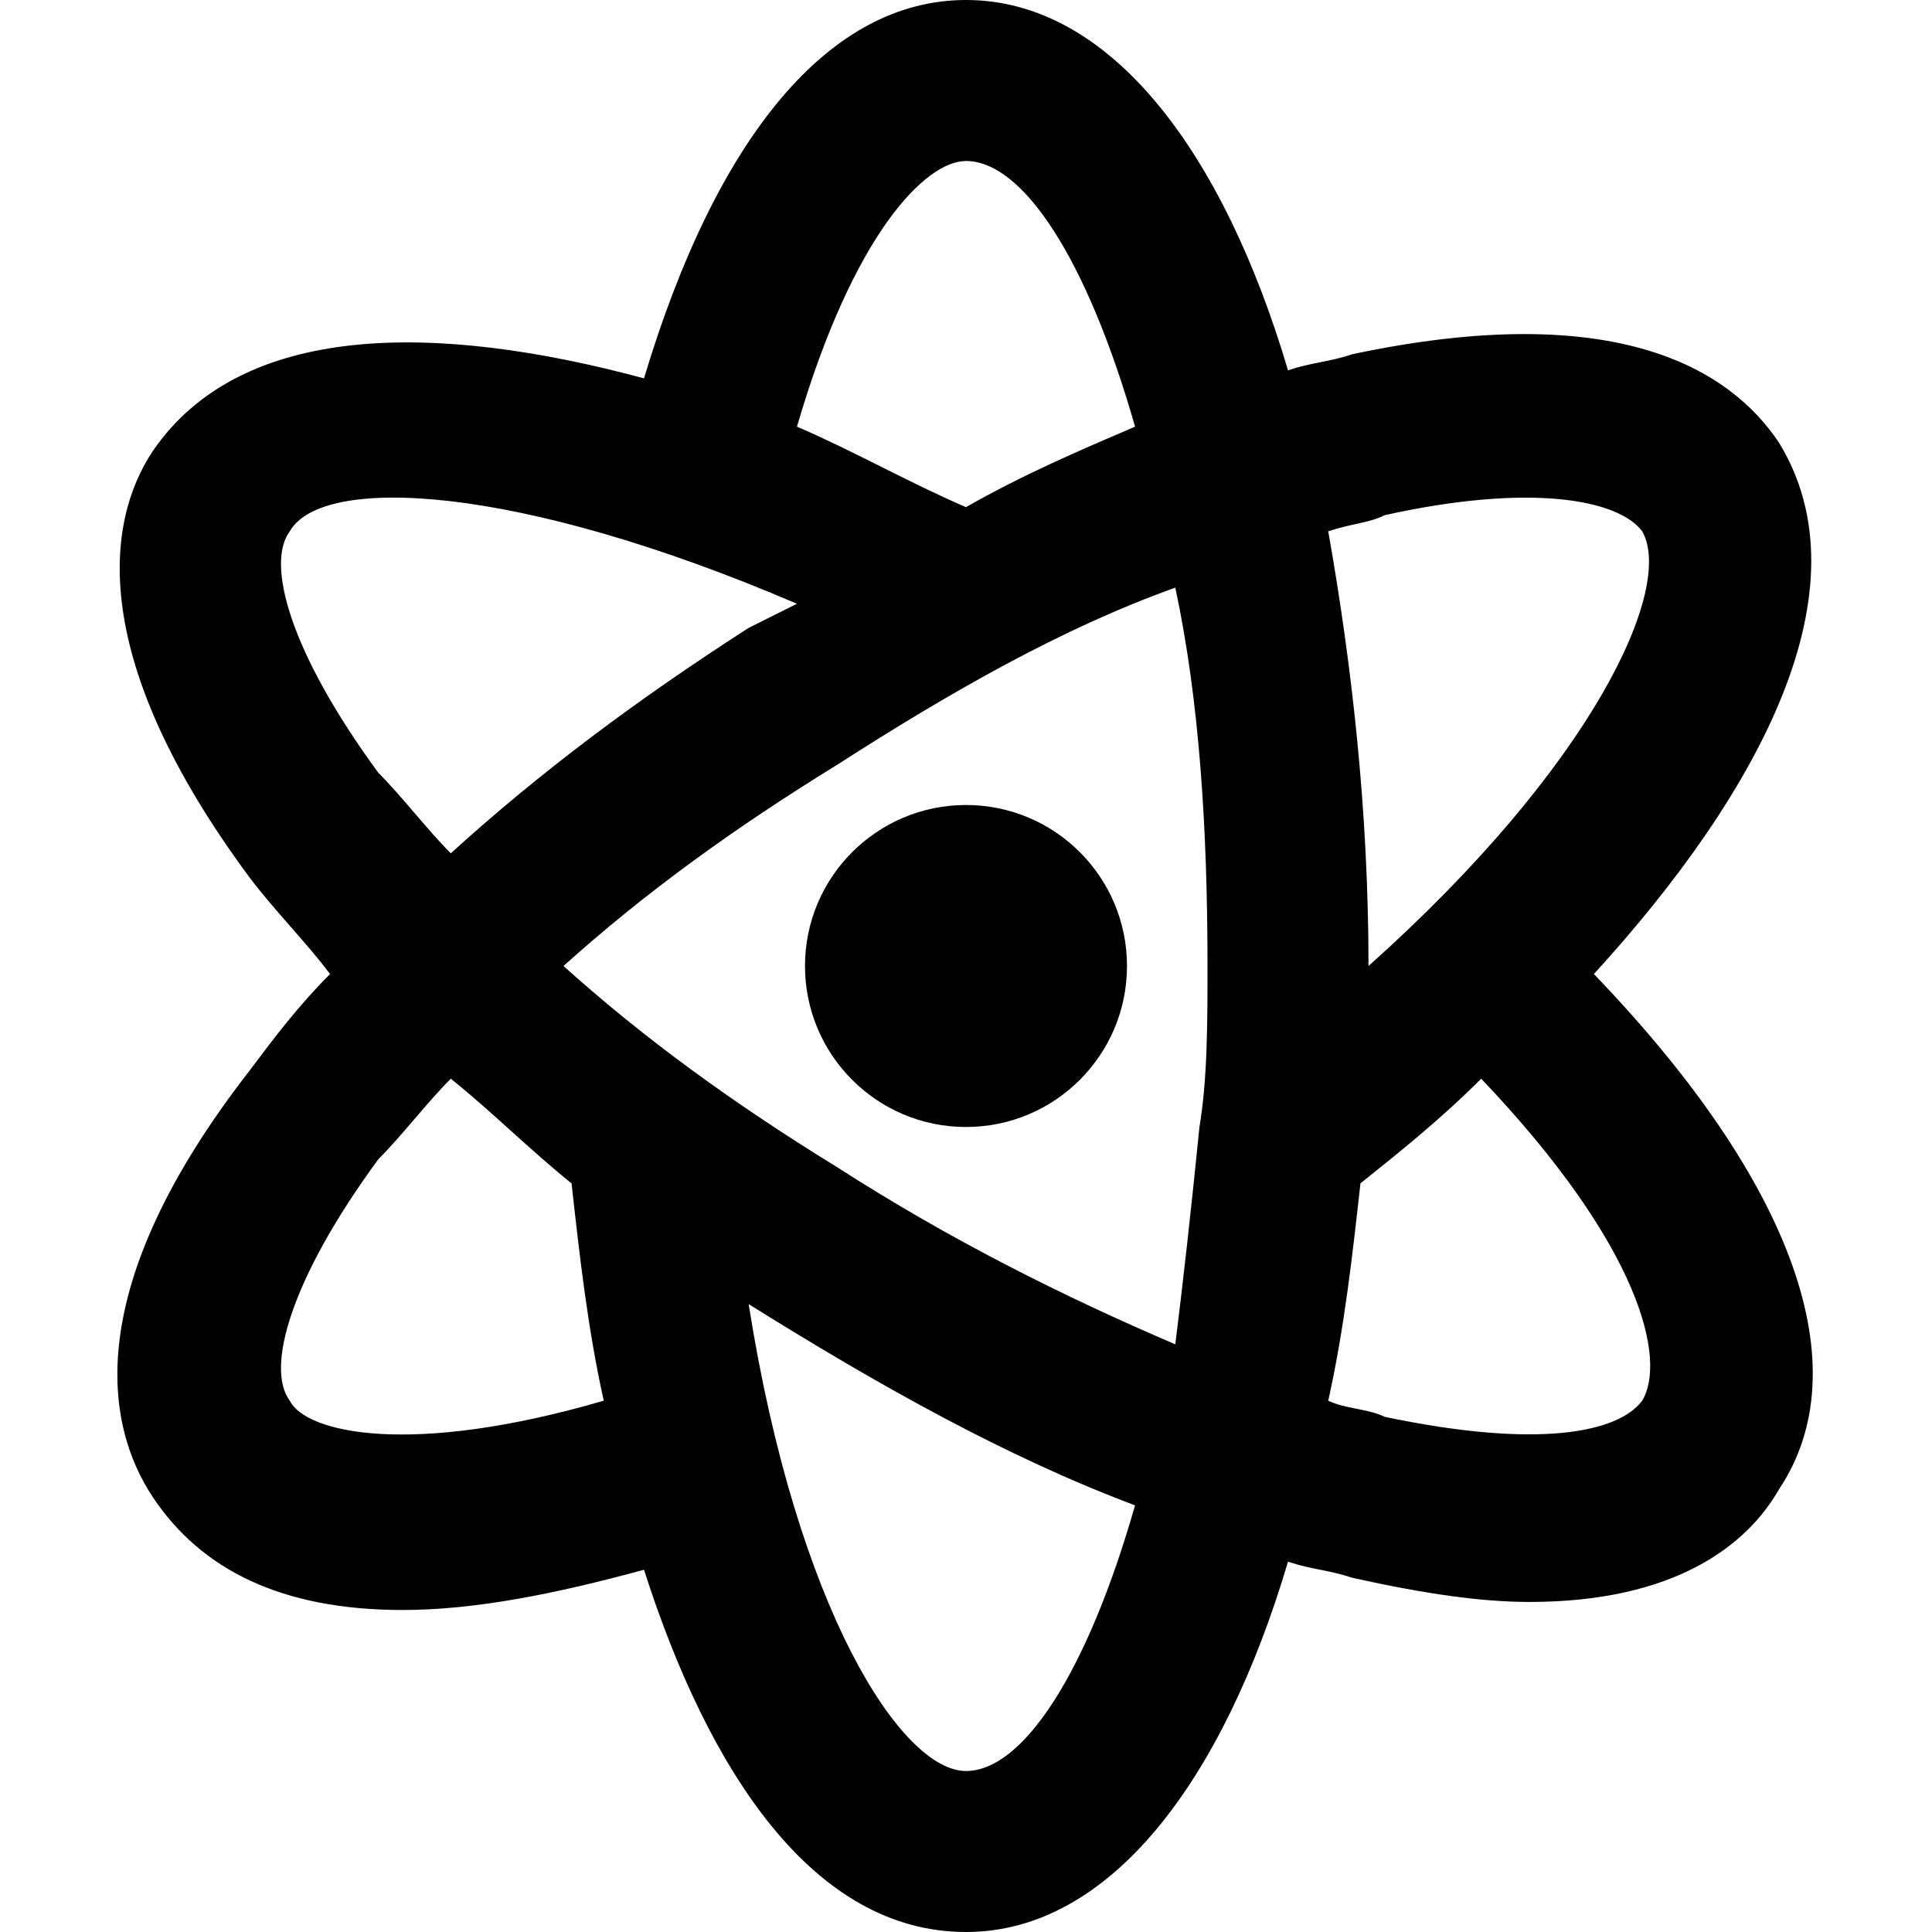 <svg id="nc_icon" xmlns="http://www.w3.org/2000/svg" xmlns:xlink="http://www.w3.org/1999/xlink" x="0px" y="0px" viewBox="0 0 24 24"><g >
<path fill="currentColor" d="M22.1,5.5c-0.6-0.9-2-1.8-5.3-1.1c-0.3,0.1-0.5,0.1-0.8,0.2C15.2,1.9,13.8,0,12,0c-1.7,0-3.1,1.7-4,4.7&#10;&#9;c-2.6-0.7-5-0.7-6.1,0.9c-0.6,0.9-0.8,2.6,1.2,5.3c0.3,0.4,0.7,0.8,1,1.2c-0.4,0.4-0.7,0.8-1,1.2c-2.1,2.7-1.8,4.4-1.2,5.3&#10;&#9;c0.6,0.9,1.6,1.4,3.1,1.4c0.9,0,1.9-0.2,3-0.5C8.8,22,10.1,24,12,24c1.8,0,3.2-1.9,4-4.6c0.3,0.1,0.5,0.1,0.8,0.2&#10;&#9;c0.9,0.2,1.6,0.3,2.2,0.3c1.8,0,2.7-0.7,3.1-1.4c1-1.5,0.2-3.8-2.3-6.4C21.9,9.8,23.2,7.3,22.1,5.5z M17.2,6.4&#10;&#9;c1.8-0.4,2.9-0.2,3.2,0.2c0.4,0.7-0.6,2.9-3.4,5.4c0-1.9-0.2-3.7-0.5-5.4C16.8,6.5,17,6.5,17.2,6.4z M7,12c1-0.9,2.1-1.7,3.4-2.5&#10;&#9;c1.4-0.9,2.8-1.7,4.2-2.2c0.3,1.4,0.4,3,0.4,4.7c0,0.7,0,1.4-0.1,2c0,0,0,0,0,0c-0.1,1-0.2,1.9-0.3,2.7c-1.4-0.6-2.8-1.3-4.2-2.2&#10;&#9;C9.1,13.7,8,12.9,7,12z M12,2c0.7,0,1.5,1.2,2.1,3.3c-0.7,0.3-1.4,0.6-2.1,1c-0.7-0.3-1.4-0.7-2.1-1C10.6,2.9,11.5,2,12,2z M3.6,6.6&#10;&#9;C4,5.9,6.4,6,9.9,7.5C9.7,7.6,9.5,7.7,9.3,7.8c-1.4,0.9-2.6,1.8-3.7,2.8c-0.3-0.3-0.6-0.7-0.9-1C3.6,8.1,3.3,7,3.6,6.6z M3.6,17.4&#10;&#9;c-0.3-0.4,0-1.5,1.1-3c0.3-0.3,0.6-0.7,0.9-1c0.5,0.4,1,0.9,1.5,1.3c0.1,0.9,0.2,1.8,0.4,2.7C5.1,18.1,3.8,17.8,3.6,17.4z M12,22&#10;&#9;c-0.8,0-2.1-2-2.7-5.8c1.6,1,3.2,1.9,4.8,2.5C13.5,20.8,12.7,22,12,22z M20.4,17.4c-0.3,0.4-1.3,0.6-3.2,0.2&#10;&#9;c-0.2-0.1-0.5-0.1-0.7-0.2c0.2-0.9,0.3-1.8,0.4-2.7c0.5-0.4,1-0.8,1.5-1.3C20.4,15.5,20.7,16.9,20.4,17.4z"/>
<circle data-color="color-2" fill="currentColor" cx="12" cy="12" r="2"/>
</g></svg>